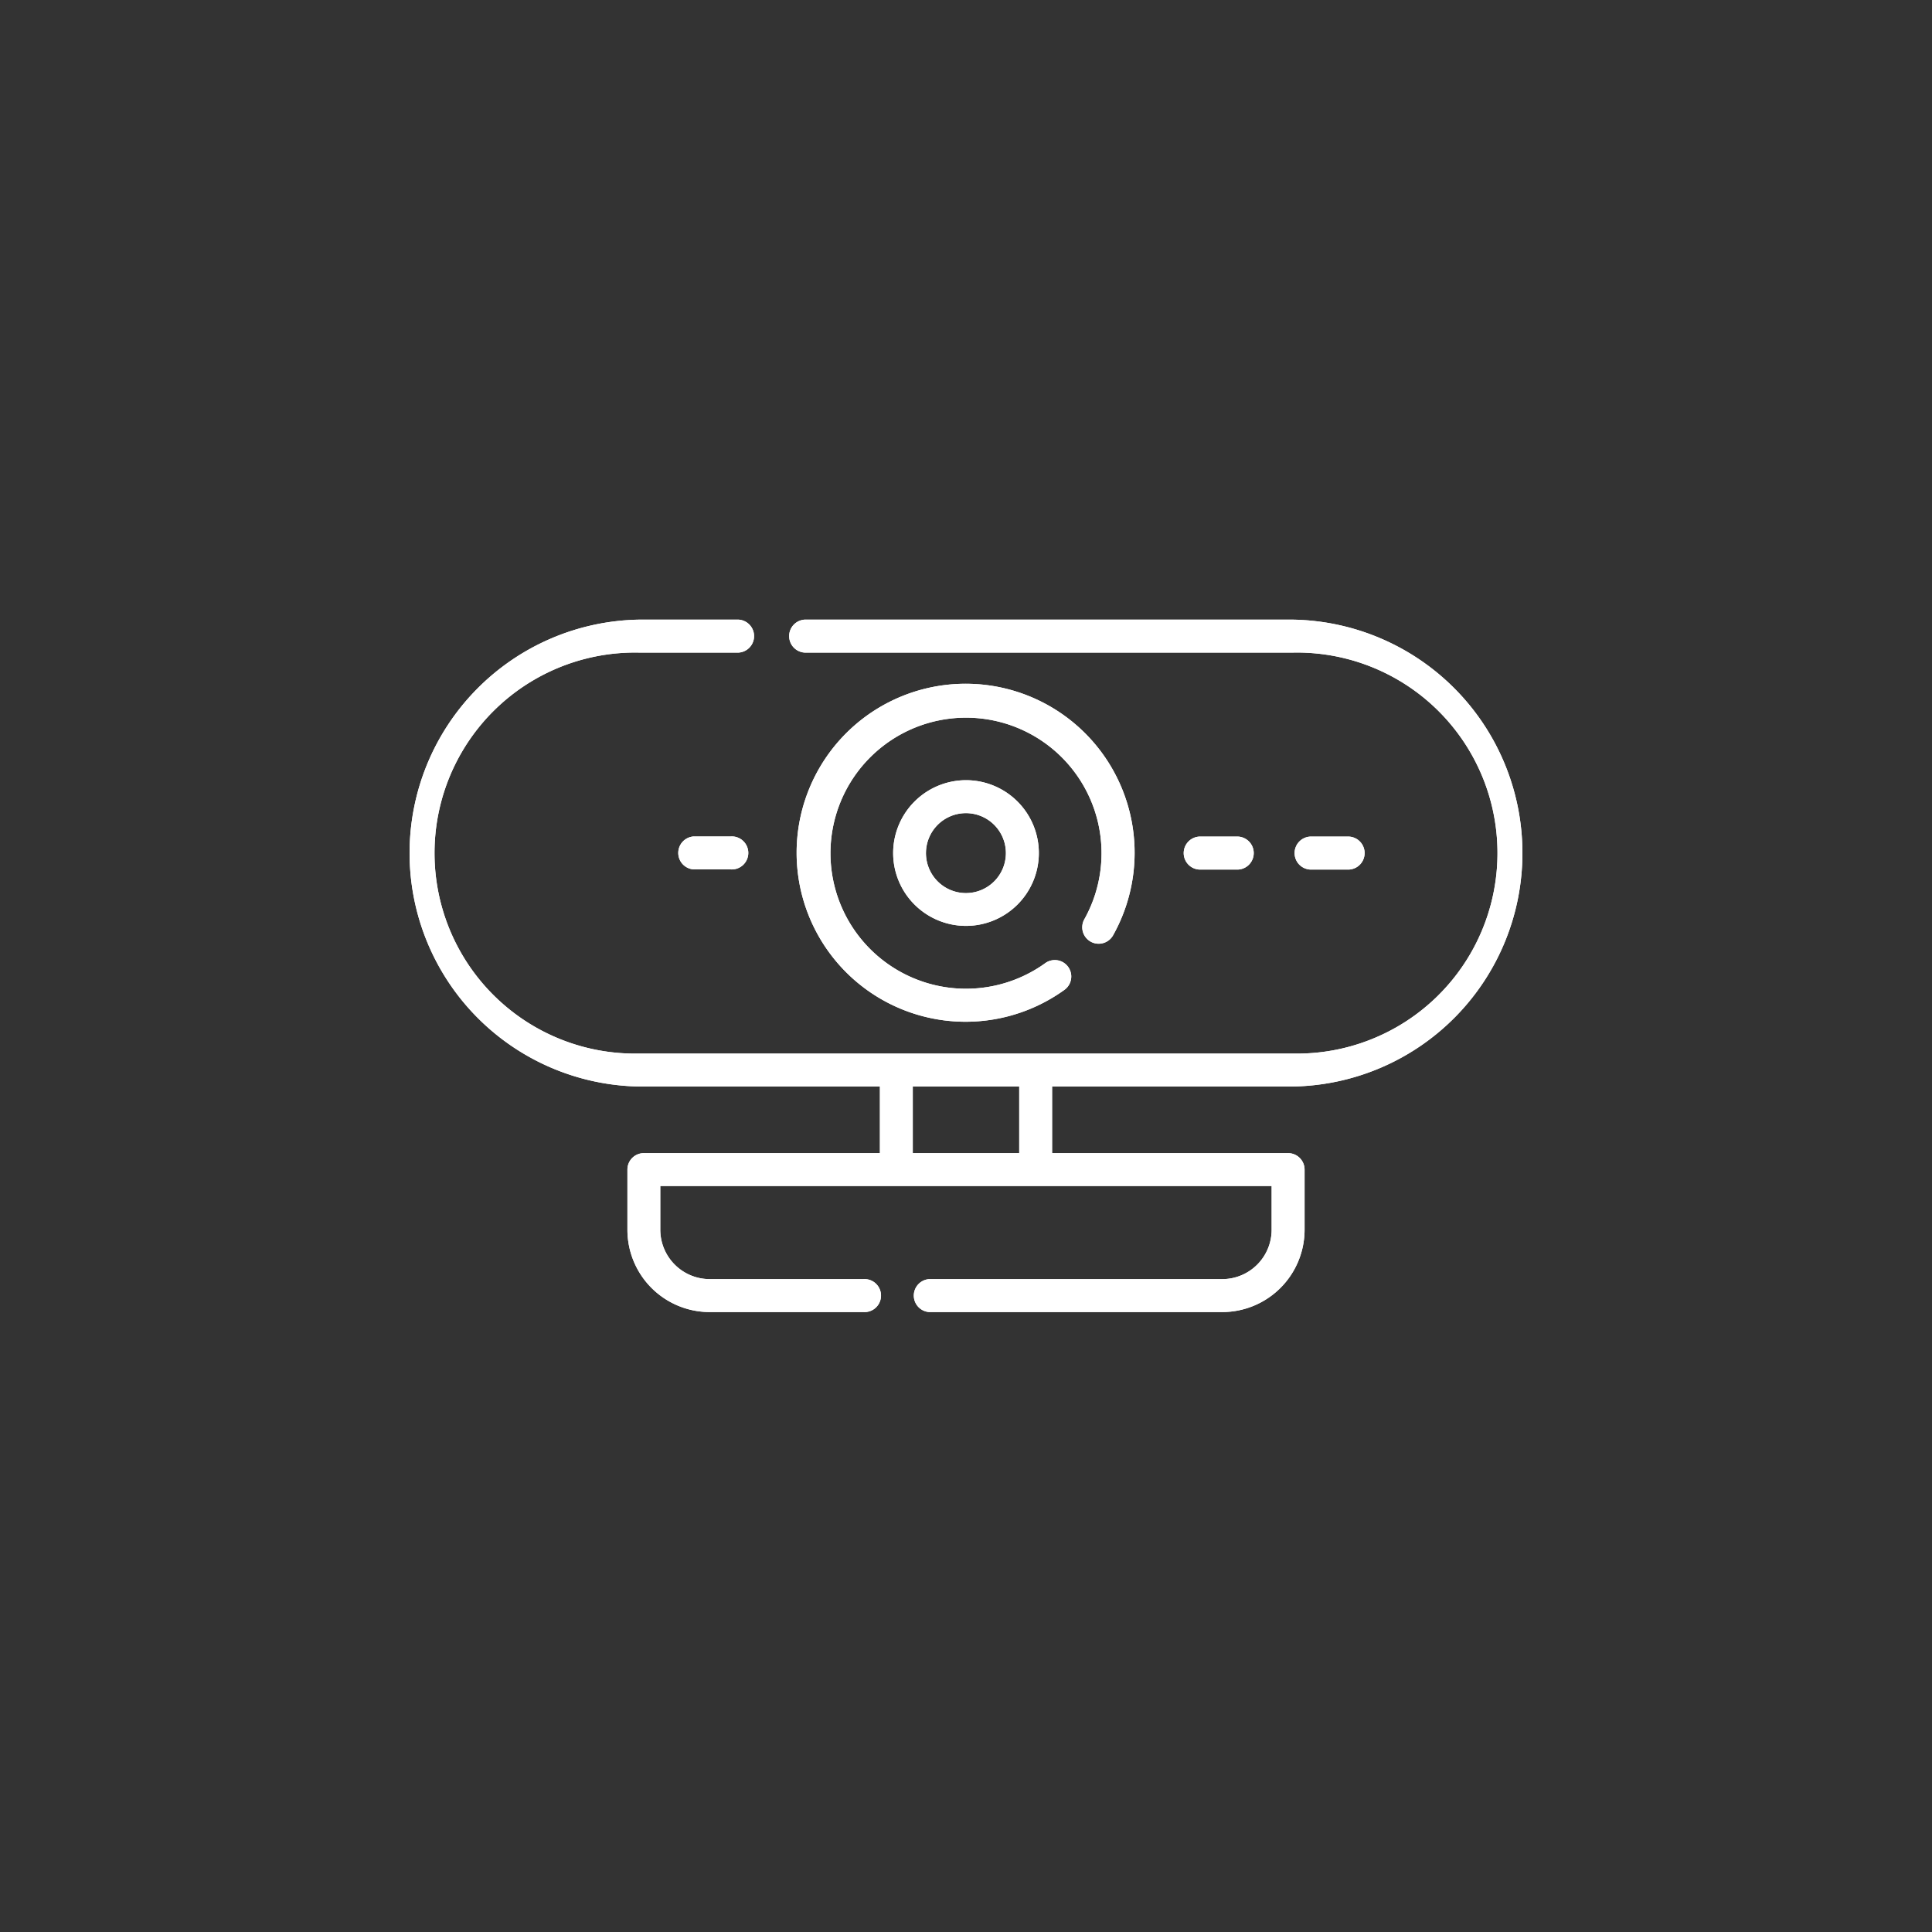 <svg id="Capa_1" data-name="Capa 1" xmlns="http://www.w3.org/2000/svg" viewBox="0 0 261 261"><rect x="0" y="0" width="261" height="261" fill="#333333" stroke="none"/><defs><style>.cls-1{fill:#fff;}</style></defs><title>Mesa de trabajo 1</title><path class="cls-1" d="M174.69,146.78a31.54,31.54,0,0,0,0-63.07h-66a2.23,2.23,0,0,0,0,4.45h66a27.09,27.09,0,1,1,0,54.17H86.31a27.09,27.09,0,1,1,0-54.17H99.79a2.23,2.23,0,0,0,0-4.45H86.31a31.54,31.54,0,0,0,0,63.07h32.56v9H87A2.22,2.22,0,0,0,84.76,158v8.14a11.12,11.12,0,0,0,11.11,11.11h20.77a2.23,2.23,0,1,0,0-4.45H95.87a6.68,6.68,0,0,1-6.67-6.66v-5.92h82.59v5.92a6.67,6.67,0,0,1-6.66,6.66h-39.6a2.23,2.23,0,0,0,0,4.45h39.6a11.13,11.13,0,0,0,11.11-11.11V158a2.23,2.23,0,0,0-2.22-2.22H142.13v-9Zm-37,9H123.31v-9h14.38Z"/><path class="cls-1" d="M174.69,146.78a31.54,31.54,0,0,0,0-63.07h-66a2.23,2.23,0,0,0,0,4.45h66a27.09,27.09,0,1,1,0,54.17H86.31a27.09,27.09,0,1,1,0-54.17H99.79a2.23,2.23,0,0,0,0-4.45H86.31a31.54,31.54,0,0,0,0,63.07h32.56v9H87A2.22,2.22,0,0,0,84.76,158v8.14a11.12,11.12,0,0,0,11.11,11.11h20.77a2.23,2.23,0,1,0,0-4.45H95.87a6.68,6.68,0,0,1-6.67-6.66v-5.92h82.59v5.92a6.67,6.67,0,0,1-6.66,6.66h-39.6a2.23,2.23,0,0,0,0,4.45h39.6a11.13,11.13,0,0,0,11.11-11.11V158a2.23,2.23,0,0,0-2.22-2.22H142.13v-9Zm-37,9H123.31v-9h14.38Z"/><path class="cls-1" d="M120.66,115.24a9.84,9.84,0,1,0,9.84-9.84,9.85,9.85,0,0,0-9.84,9.84m15.23,0a5.4,5.4,0,1,1-5.39-5.39,5.4,5.4,0,0,1,5.39,5.39"/><path class="cls-1" d="M120.66,115.24a9.84,9.84,0,1,0,9.84-9.84A9.85,9.85,0,0,0,120.66,115.24Zm15.23,0a5.4,5.4,0,1,1-5.39-5.39A5.4,5.4,0,0,1,135.89,115.24Z"/><path class="cls-1" d="M147.36,127.22a2.23,2.23,0,0,0,3-.85,22.83,22.83,0,1,0-6.56,7.35,2.22,2.22,0,1,0-2.6-3.6,18.31,18.31,0,1,1,5.28-5.92,2.22,2.22,0,0,0,.85,3"/><path class="cls-1" d="M147.36,127.22a2.23,2.23,0,0,0,3-.85,22.83,22.83,0,1,0-6.56,7.35,2.22,2.22,0,1,0-2.6-3.6,18.31,18.31,0,1,1,5.28-5.92A2.22,2.22,0,0,0,147.36,127.22Z"/><path class="cls-1" d="M93.71,113a2.23,2.23,0,0,0,0,4.45h5a2.23,2.23,0,1,0,0-4.45Z"/><path class="cls-1" d="M93.71,113a2.23,2.23,0,0,0,0,4.45h5a2.23,2.23,0,1,0,0-4.45Z"/><path class="cls-1" d="M167.29,117.47a2.23,2.23,0,0,0,0-4.45h-5a2.23,2.23,0,1,0,0,4.45Z"/><path class="cls-1" d="M167.29,117.47a2.23,2.23,0,0,0,0-4.45h-5a2.23,2.23,0,1,0,0,4.45Z"/><path class="cls-1" d="M182.27,117.47a2.23,2.23,0,0,0,0-4.45h-5a2.23,2.23,0,1,0,0,4.45Z"/><path class="cls-1" d="M182.27,117.47a2.23,2.23,0,0,0,0-4.45h-5a2.23,2.23,0,1,0,0,4.45Z"/></svg>